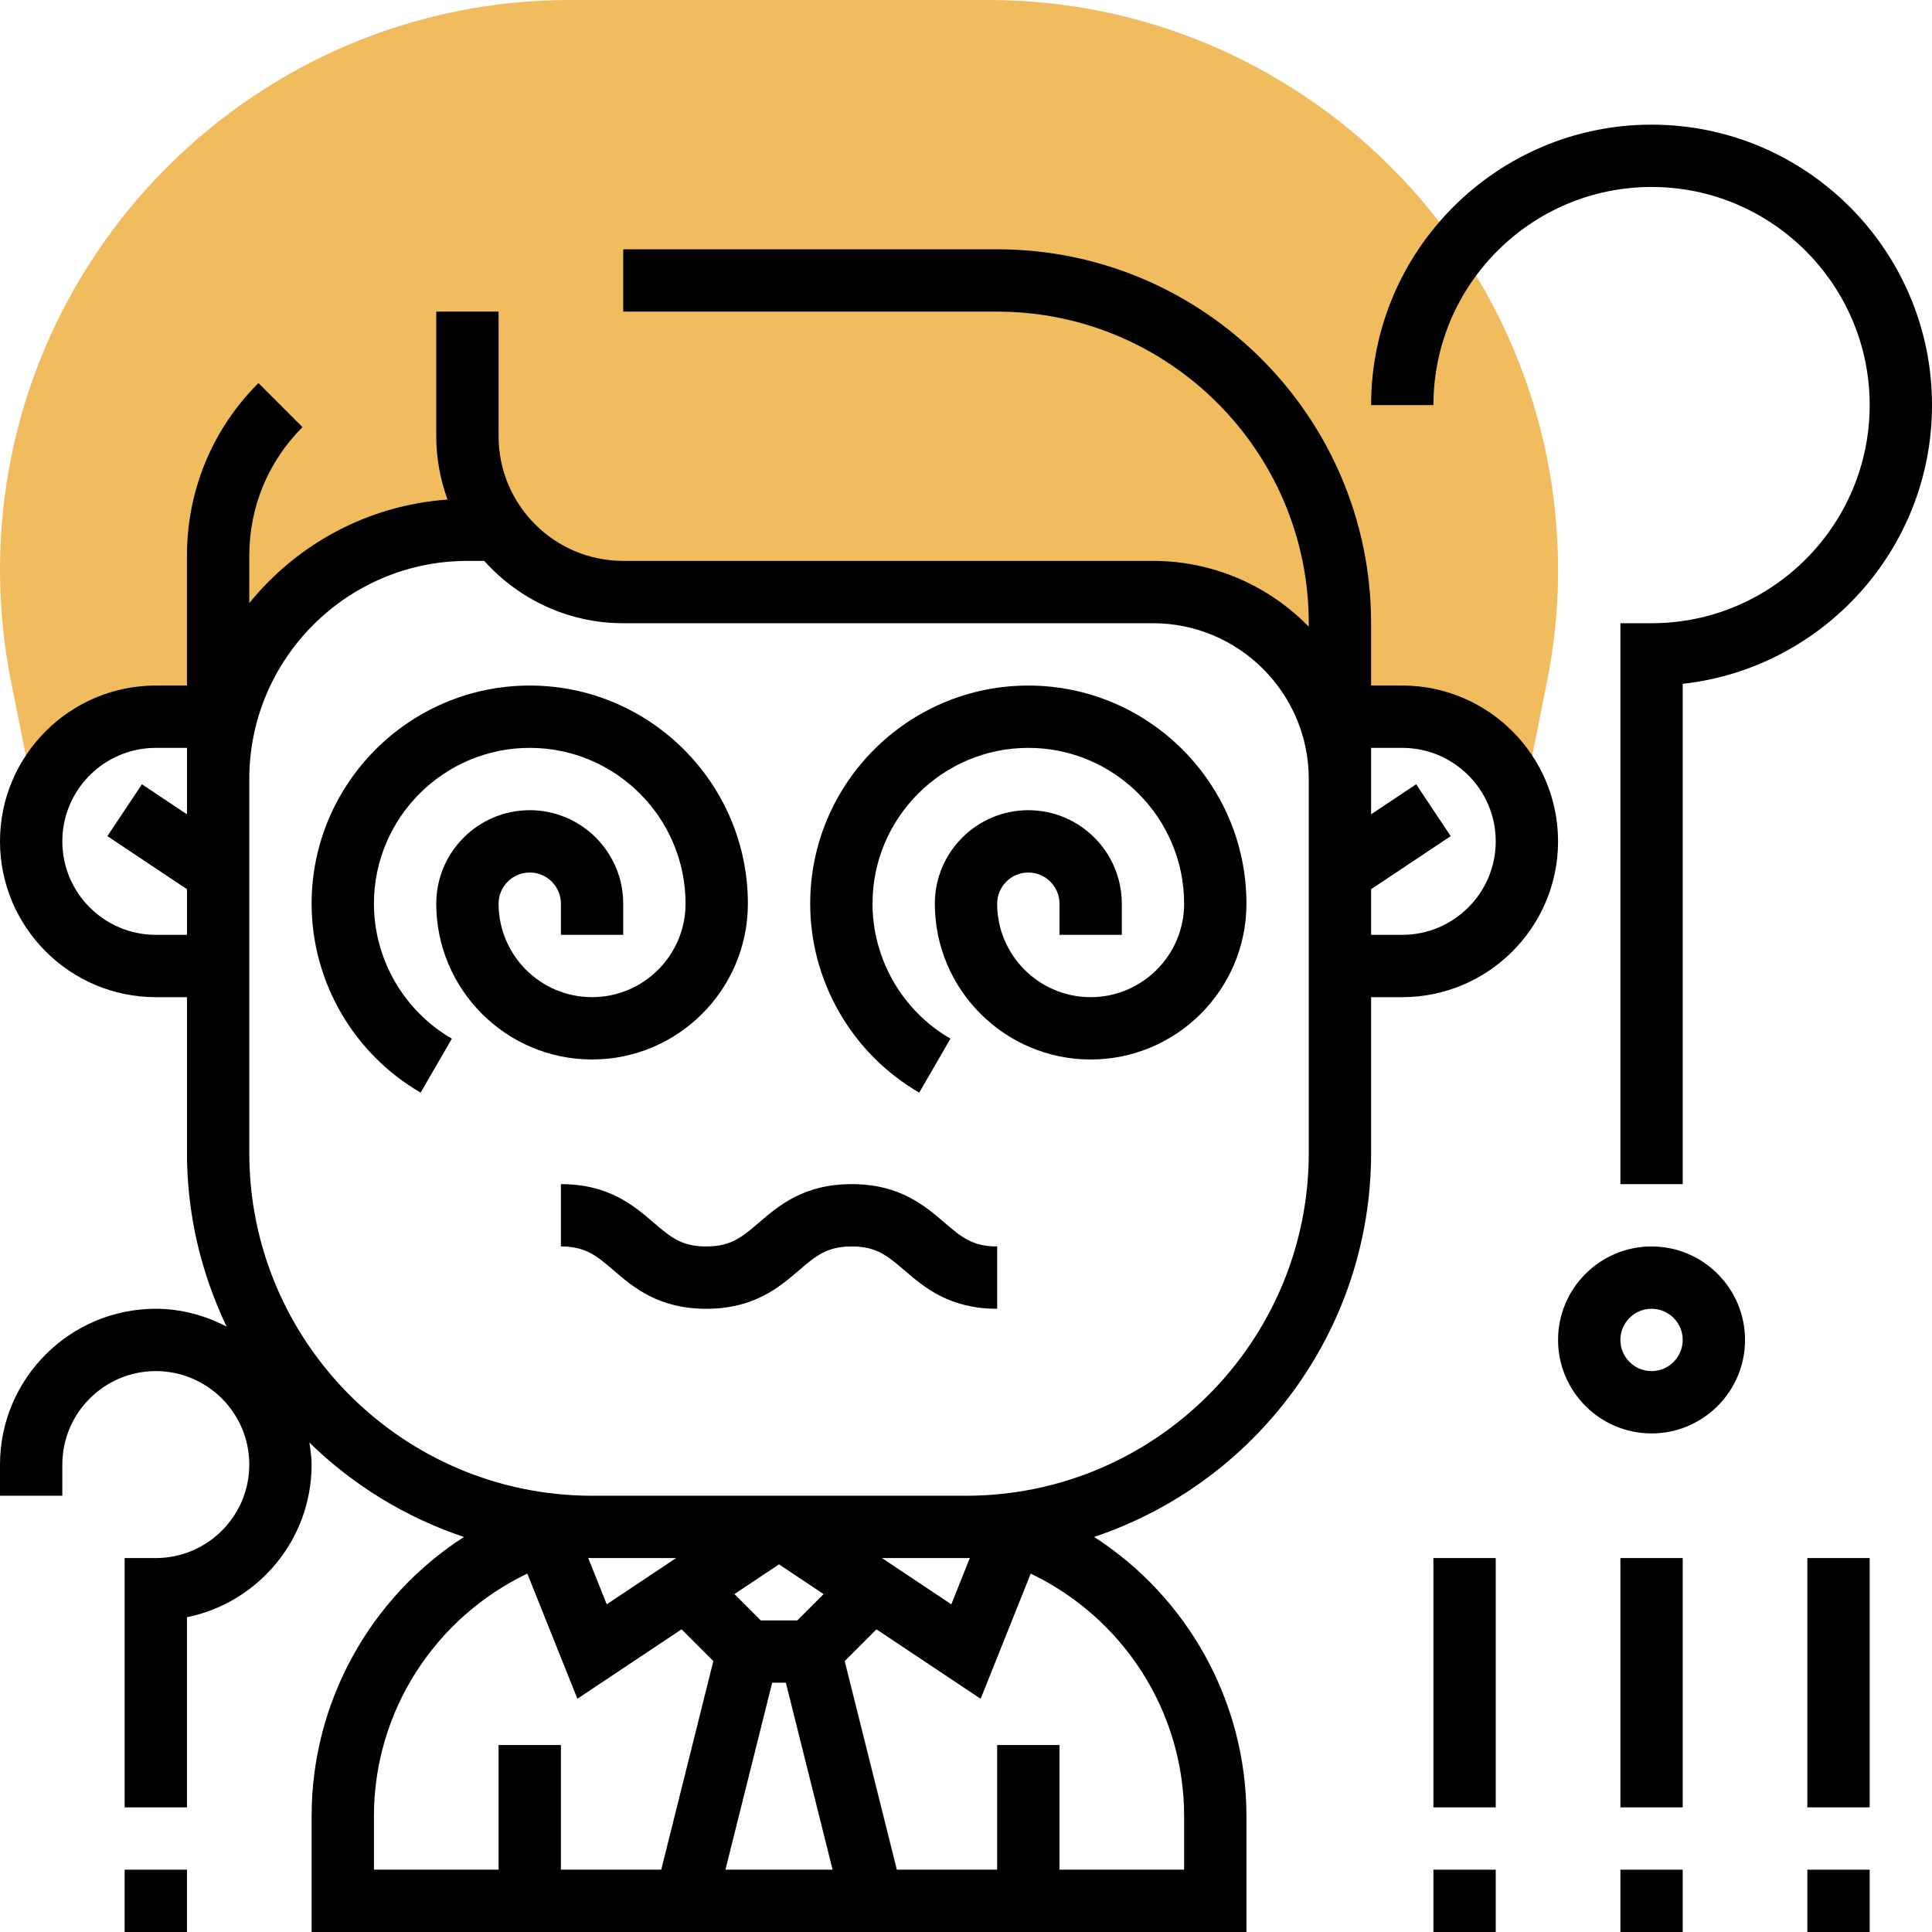 <svg id="_x33_0" enable-background="new 0 0 62 62" height="512" viewBox="0 0 62 62" width="512" xmlns="http://www.w3.org/2000/svg"><g><g><path d="m31.712 0h-13.424c-10.084 0-18.288 8.204-18.288 18.288 0 1.203.119 2.41.355 3.587l.72 3.603h.228c.6-1.454 2.027-2.478 3.697-2.478h2 .262c.889-3.449 4.011-6 7.738-6h1c.912 1.214 2.364 2 4 2h17c2.611 0 4.827 1.671 5.651 4h.349 2c1.67 0 3.097 1.025 3.697 2.478h.228l.72-3.603c.236-1.177.355-2.384.355-3.587 0-10.084-8.204-18.288-18.288-18.288z" fill="#f0bc5e"/></g><g><path d="m45 22h-1v-2c0-6.617-5.383-12-12-12h-12v2h12c5.514 0 10 4.486 10 10v.111c-1.272-1.301-3.042-2.111-5-2.111h-17c-2.206 0-4-1.794-4-4v-4h-2v4c0 .714.132 1.397.362 2.032-2.565.182-4.837 1.436-6.362 3.324v-1.527c0-1.557.606-3.021 1.707-4.122l-1.414-1.414c-1.479 1.479-2.293 3.445-2.293 5.536v4.171h-1c-2.757 0-5 2.243-5 5s2.243 5 5 5h1v5c0 1.996.465 3.88 1.272 5.572-.685-.353-1.45-.572-2.272-.572-2.757 0-5 2.243-5 5v1h2v-1c0-1.654 1.346-3 3-3s3 1.346 3 3-1.346 3-3 3h-1v8h2v-6.101c2.279-.464 4-2.485 4-4.899 0-.242-.038-.473-.071-.706 1.389 1.356 3.079 2.399 4.959 3.029-2.996 1.929-4.888 5.284-4.888 8.957v3.72h30v-3.72c0-3.673-1.891-7.028-4.888-8.958 5.157-1.725 8.888-6.592 8.888-12.322v-5h1c2.757 0 5-2.243 5-5s-2.243-5-5-5zm-40 8c-1.654 0-3-1.346-3-3s1.346-3 3-3h1v2.132l-1.445-.964-1.109 1.664 2.554 1.703v1.465zm19.78 24h.439l1.5 6h-3.439zm.806-2h-1.172l-.845-.845 1.431-.953 1.43.954zm2.717-2h2.697c.042 0 .083-.006.125-.006l-.596 1.491zm-8.832 1.484-.596-1.491c.042.001.083.007.125.007h2.697zm-7.471 6.796c0-3.352 1.951-6.358 4.922-7.782l1.607 4.017 3.343-2.229 1.02 1.02-1.672 6.694h-3.22v-4h-2v4h-4zm26 0v1.72h-4v-4h-2v4h-3.22l-1.673-6.693 1.02-1.02 3.343 2.229 1.607-4.017c2.972 1.423 4.923 4.429 4.923 7.781zm4-21.28c0 6.065-4.935 11-11 11h-12c-6.065 0-11-4.935-11-11v-12c0-3.86 3.141-7 7-7h.54c1.099 1.224 2.688 2 4.46 2h17c2.757 0 5 2.243 5 5zm3-7h-1v-1.465l2.555-1.703-1.109-1.664-1.446.964v-2.132h1c1.654 0 3 1.346 3 3s-1.346 3-3 3z"/><path d="m4 60h2v2h-2z"/><path d="m53 6c3.859 0 7 3.14 7 7s-3.141 7-7 7h-1v18h2v-16.055c4.494-.499 8-4.32 8-8.945 0-4.962-4.037-9-9-9s-9 4.038-9 9h2c0-3.86 3.141-7 7-7z"/><path d="m53 40c-1.654 0-3 1.346-3 3s1.346 3 3 3 3-1.346 3-3-1.346-3-3-3zm0 4c-.552 0-1-.449-1-1s.448-1 1-1 1 .449 1 1-.448 1-1 1z"/><path d="m46 50h2v8h-2z"/><path d="m46 60h2v2h-2z"/><path d="m52 50h2v8h-2z"/><path d="m52 60h2v2h-2z"/><path d="m58 50h2v8h-2z"/><path d="m58 60h2v2h-2z"/><path d="m20 30v-1c0-1.654-1.346-3-3-3s-3 1.346-3 3c0 2.757 2.243 5 5 5s5-2.243 5-5c0-3.86-3.141-7-7-7s-7 3.14-7 7c0 2.491 1.341 4.814 3.499 6.063l1.002-1.731c-1.543-.893-2.501-2.553-2.501-4.332 0-2.757 2.243-5 5-5s5 2.243 5 5c0 1.654-1.346 3-3 3s-3-1.346-3-3c0-.551.448-1 1-1s1 .449 1 1v1z"/><path d="m33 22c-3.859 0-7 3.14-7 7 0 2.491 1.341 4.814 3.499 6.063l1.002-1.731c-1.543-.893-2.501-2.553-2.501-4.332 0-2.757 2.243-5 5-5s5 2.243 5 5c0 1.654-1.346 3-3 3s-3-1.346-3-3c0-.551.448-1 1-1s1 .449 1 1v1h2v-1c0-1.654-1.346-3-3-3s-3 1.346-3 3c0 2.757 2.243 5 5 5s5-2.243 5-5c0-3.86-3.141-7-7-7z"/><path d="m27.332 38c-1.537 0-2.34.688-2.984 1.241-.535.457-.887.759-1.684.759-.796 0-1.148-.302-1.681-.759-.644-.553-1.447-1.241-2.983-1.241v2c.796 0 1.148.302 1.681.759.644.553 1.447 1.241 2.983 1.241 1.537 0 2.34-.688 2.984-1.241.535-.457.887-.759 1.684-.759s1.149.302 1.684.759c.644.553 1.447 1.241 2.984 1.241v-2c-.797 0-1.149-.302-1.684-.759-.644-.553-1.447-1.241-2.984-1.241z"/></g></g></svg>